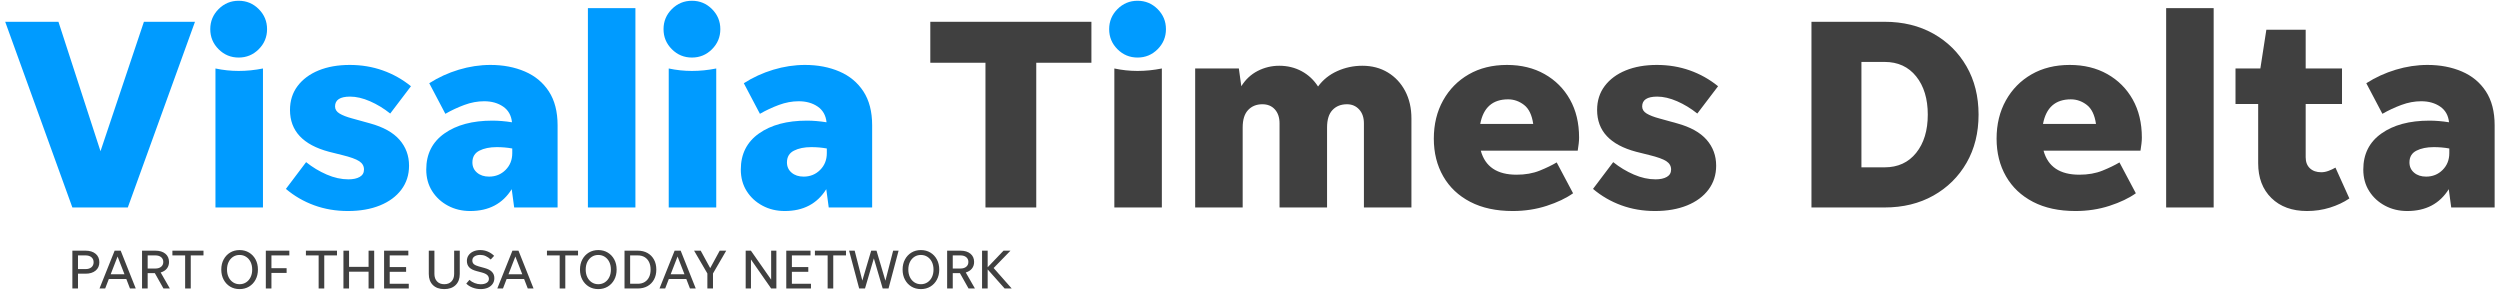 <svg xmlns="http://www.w3.org/2000/svg" width="412" height="48" viewBox="0 0 412 48">
  <g fill="none" fill-rule="evenodd">
    <path fill="#404040" d="M12.853 44.345L14.099 44.345C14.508 44.345 14.832 44.244 15.07 44.042 15.308 43.841 15.428 43.565 15.428 43.217 15.428 42.869 15.308 42.594 15.07 42.393 14.832 42.191 14.508 42.09 14.099 42.09L12.853 42.09 12.853 44.345zM11.927 47.542L11.927 41.311 14.099 41.311C14.795 41.311 15.348 41.483 15.757 41.824 16.167 42.166 16.372 42.631 16.372 43.217 16.372 43.798 16.167 44.257 15.757 44.596 15.348 44.935 14.795 45.105 14.099 45.105L12.853 45.105 12.853 47.542 11.927 47.542zM18.241 45.197L20.513 45.197 19.377 42.273 18.241 45.197zM21.42 47.542L20.816 45.975 17.938 45.975 17.333 47.542 16.399 47.542 18.891 41.311 19.89 41.311 22.373 47.542 21.42 47.542zM24.335 44.253L25.608 44.253C26.005 44.253 26.322 44.155 26.557 43.96 26.792 43.764 26.91 43.501 26.91 43.171 26.91 42.842 26.792 42.579 26.557 42.383 26.322 42.188 26.005 42.09 25.608 42.09L24.335 42.09 24.335 44.253zM24.335 45.013L24.335 47.542 23.409 47.542 23.409 41.311 25.608 41.311C26.299 41.311 26.846 41.478 27.249 41.81 27.652 42.144 27.854 42.597 27.854 43.171 27.854 43.605 27.731 43.972 27.487 44.271 27.242 44.57 26.907 44.781 26.479 44.903L27.991 47.542 26.937 47.542 25.517 45.013 24.335 45.013z"/>
    <polyline fill="#404040" points="30.511 47.542 30.511 42.09 28.412 42.09 28.412 41.311 33.535 41.311 33.535 42.09 31.436 42.09 31.436 47.542 30.511 47.542"/>
    <path fill="#404040" d="M39.482,46.837 C39.885,46.837 40.244,46.735 40.559,46.53 C40.873,46.325 41.119,46.043 41.296,45.682 C41.473,45.322 41.562,44.903 41.562,44.427 C41.562,43.95 41.473,43.532 41.296,43.171 C41.119,42.811 40.873,42.529 40.559,42.324 C40.244,42.119 39.885,42.017 39.482,42.017 C39.079,42.017 38.721,42.119 38.41,42.324 C38.098,42.529 37.854,42.811 37.677,43.171 C37.499,43.532 37.411,43.95 37.411,44.427 C37.411,44.903 37.499,45.322 37.677,45.682 C37.854,46.043 38.098,46.325 38.41,46.53 C38.721,46.735 39.079,46.837 39.482,46.837 Z M39.482,47.643 C38.895,47.643 38.376,47.505 37.924,47.231 C37.472,46.956 37.116,46.577 36.857,46.094 C36.597,45.612 36.467,45.056 36.467,44.427 C36.467,43.798 36.597,43.241 36.857,42.759 C37.116,42.276 37.472,41.898 37.924,41.623 C38.376,41.348 38.895,41.21 39.482,41.21 C40.068,41.21 40.589,41.348 41.044,41.623 C41.499,41.898 41.857,42.276 42.116,42.759 C42.376,43.241 42.506,43.798 42.506,44.427 C42.506,45.056 42.376,45.612 42.116,46.094 C41.857,46.577 41.499,46.956 41.044,47.231 C40.589,47.505 40.068,47.643 39.482,47.643 Z"/>
    <polyline fill="#404040" points="44.733 47.542 43.807 47.542 43.807 41.311 47.683 41.311 47.683 42.09 44.733 42.09 44.733 44.198 47.234 44.198 47.234 44.977 44.733 44.977 44.733 47.542"/>
    <polyline fill="#404040" points="52.512 47.542 52.512 42.09 50.414 42.09 50.414 41.311 55.536 41.311 55.536 42.09 53.438 42.09 53.438 47.542 52.512 47.542"/>
    <polyline fill="#404040" points="56.599 47.542 56.599 41.311 57.525 41.311 57.525 43.978 60.741 43.978 60.741 41.311 61.667 41.311 61.667 47.542 60.741 47.542 60.741 44.775 57.525 44.775 57.525 47.542 56.599 47.542"/>
    <polyline fill="#404040" points="63.298 47.542 63.298 41.311 67.293 41.311 67.293 42.09 64.223 42.09 64.223 44.014 66.927 44.014 66.927 44.794 64.223 44.794 64.223 46.764 67.366 46.764 67.366 47.542 63.298 47.542"/>
    <path fill="#404040" d="M73.212 46.837C73.72 46.837 74.118 46.685 74.408 46.379 74.699 46.073 74.844 45.661 74.844 45.141L74.844 41.311 75.769 41.311 75.769 45.151C75.769 45.927 75.541 46.536 75.086 46.979 74.631 47.422 74.007 47.643 73.212 47.643 72.418 47.643 71.795 47.422 71.343 46.979 70.891 46.536 70.665 45.927 70.665 45.151L70.665 41.311 71.591 41.311 71.591 45.141C71.591 45.661 71.736 46.073 72.026 46.379 72.316 46.685 72.711 46.837 73.212 46.837M79.224 47.643C78.754 47.643 78.305 47.561 77.877 47.396 77.449 47.231 77.104 47.011 76.841 46.736L77.364 46.122C77.608 46.348 77.897 46.525 78.23 46.654 78.563 46.782 78.894 46.846 79.224 46.846 79.627 46.846 79.953 46.768 80.2 46.612 80.447 46.456 80.571 46.241 80.571 45.966 80.571 45.716 80.482 45.505 80.305 45.334 80.128 45.163 79.826 45.019 79.398 44.903L78.537 44.674C77.981 44.527 77.576 44.32 77.323 44.051 77.069 43.782 76.942 43.431 76.942 42.997 76.942 42.643 77.037 42.331 77.226 42.063 77.416 41.794 77.677 41.585 78.01 41.435 78.343 41.285 78.72 41.21 79.141 41.21 79.587 41.21 80.006 41.294 80.397 41.463 80.788 41.631 81.133 41.864 81.433 42.163L80.873 42.768C80.611 42.524 80.337 42.336 80.053 42.204 79.769 42.073 79.468 42.008 79.151 42.008 78.766 42.008 78.451 42.089 78.207 42.25 77.962 42.413 77.84 42.637 77.84 42.924 77.84 43.186 77.927 43.392 78.102 43.538 78.276 43.684 78.543 43.807 78.903 43.905L79.865 44.17C80.421 44.323 80.827 44.537 81.084 44.812 81.341 45.086 81.469 45.429 81.469 45.838 81.469 46.199 81.374 46.514 81.185 46.787 80.996 47.058 80.733 47.269 80.397 47.419 80.061 47.568 79.67 47.643 79.224 47.643M83.797 45.197L86.069 45.197 84.933 42.273 83.797 45.197zM86.976 47.542L86.372 45.975 83.494 45.975 82.889 47.542 81.955 47.542 84.447 41.311 85.446 41.311 87.929 47.542 86.976 47.542z"/>
    <polyline fill="#404040" points="92.236 47.542 92.236 42.09 90.138 42.09 90.138 41.311 95.26 41.311 95.26 42.09 93.162 42.09 93.162 47.542 92.236 47.542"/>
    <path fill="#404040" d="M98.595 46.837C98.999 46.837 99.358 46.735 99.672 46.53 99.987 46.325 100.233 46.043 100.41 45.682 100.587 45.322 100.676 44.903 100.676 44.427 100.676 43.95 100.587 43.532 100.41 43.171 100.233 42.811 99.987 42.529 99.672 42.324 99.358 42.119 98.999 42.017 98.595 42.017 98.193 42.017 97.835 42.119 97.524 42.324 97.212 42.529 96.968 42.811 96.79 43.171 96.613 43.532 96.525 43.95 96.525 44.427 96.525 44.903 96.613 45.322 96.79 45.682 96.968 46.043 97.212 46.325 97.524 46.53 97.835 46.735 98.193 46.837 98.595 46.837zM98.595 47.643C98.009 47.643 97.49 47.505 97.038 47.231 96.586 46.956 96.23 46.577 95.97 46.094 95.71 45.612 95.581 45.056 95.581 44.427 95.581 43.798 95.71 43.241 95.97 42.759 96.23 42.276 96.586 41.898 97.038 41.623 97.49 41.348 98.009 41.21 98.595 41.21 99.182 41.21 99.703 41.348 100.158 41.623 100.613 41.898 100.97 42.276 101.23 42.759 101.49 43.241 101.62 43.798 101.62 44.427 101.62 45.056 101.49 45.612 101.23 46.094 100.97 46.577 100.613 46.956 100.158 47.231 99.703 47.505 99.182 47.643 98.595 47.643zM103.846 46.764L105.111 46.764C105.551 46.764 105.928 46.667 106.243 46.475 106.557 46.283 106.799 46.012 106.967 45.664 107.134 45.316 107.219 44.903 107.219 44.427 107.219 43.95 107.134 43.538 106.967 43.189 106.799 42.842 106.557 42.571 106.243 42.379 105.928 42.186 105.551 42.09 105.111 42.09L103.846 42.09 103.846 46.764zM102.921 47.542L102.921 41.311 105.111 41.311C105.722 41.311 106.256 41.441 106.715 41.7 107.173 41.961 107.529 42.324 107.782 42.791 108.036 43.258 108.162 43.804 108.162 44.427 108.162 45.05 108.036 45.595 107.782 46.062 107.529 46.53 107.173 46.893 106.715 47.153 106.256 47.413 105.722 47.542 105.111 47.542L102.921 47.542zM110.527 45.197L112.8 45.197 111.663 42.273 110.527 45.197zM113.707 47.542L113.102 45.975 110.224 45.975 109.62 47.542 108.685 47.542 111.177 41.311 112.176 41.311 114.66 47.542 113.707 47.542z"/>
    <polyline fill="#404040" points="117.5 45.068 117.5 47.542 116.575 47.542 116.575 45.068 114.385 41.311 115.475 41.311 117.042 44.188 118.609 41.311 119.681 41.311 117.5 45.068"/>
    <polyline fill="#404040" points="127.085 47.542 123.759 42.768 123.759 47.542 122.888 47.542 122.888 41.311 123.75 41.311 127.085 46.085 127.085 41.311 127.947 41.311 127.947 47.542 127.085 47.542"/>
    <polyline fill="#404040" points="129.578 47.542 129.578 41.311 133.573 41.311 133.573 42.09 130.503 42.09 130.503 44.014 133.207 44.014 133.207 44.794 130.503 44.794 130.503 46.764 133.647 46.764 133.647 47.542 129.578 47.542"/>
    <polyline fill="#404040" points="136.395 47.542 136.395 42.09 134.297 42.09 134.297 41.311 139.419 41.311 139.419 42.09 137.321 42.09 137.321 47.542 136.395 47.542"/>
    <polyline fill="#404040" points="145.467 47.542 144.01 42.576 142.553 47.542 141.591 47.542 139.932 41.311 140.849 41.311 142.113 46.241 143.571 41.311 144.45 41.311 145.916 46.26 147.19 41.311 148.088 41.311 146.43 47.542 145.467 47.542"/>
    <path fill="#404040" d="M151.763 46.837C152.166 46.837 152.525 46.735 152.84 46.53 153.154 46.325 153.4 46.043 153.577 45.682 153.754 45.322 153.843 44.903 153.843 44.427 153.843 43.95 153.754 43.532 153.577 43.171 153.4 42.811 153.154 42.529 152.84 42.324 152.525 42.119 152.166 42.017 151.763 42.017 151.36 42.017 151.002 42.119 150.691 42.324 150.379 42.529 150.135 42.811 149.957 43.171 149.781 43.532 149.692 43.95 149.692 44.427 149.692 44.903 149.781 45.322 149.957 45.682 150.135 46.043 150.379 46.325 150.691 46.53 151.002 46.735 151.36 46.837 151.763 46.837zM151.763 47.643C151.176 47.643 150.657 47.505 150.205 47.231 149.753 46.956 149.397 46.577 149.138 46.094 148.878 45.612 148.748 45.056 148.748 44.427 148.748 43.798 148.878 43.241 149.138 42.759 149.397 42.276 149.753 41.898 150.205 41.623 150.657 41.348 151.176 41.21 151.763 41.21 152.349 41.21 152.87 41.348 153.325 41.623 153.78 41.898 154.138 42.276 154.397 42.759 154.657 43.241 154.787 43.798 154.787 44.427 154.787 45.056 154.657 45.612 154.397 46.094 154.138 46.577 153.78 46.956 153.325 47.231 152.87 47.505 152.349 47.643 151.763 47.643zM157.014 44.253L158.287 44.253C158.684 44.253 159 44.155 159.236 43.96 159.471 43.764 159.589 43.501 159.589 43.171 159.589 42.842 159.471 42.579 159.236 42.383 159 42.188 158.684 42.09 158.287 42.09L157.014 42.09 157.014 44.253zM157.014 45.013L157.014 47.542 156.088 47.542 156.088 41.311 158.287 41.311C158.978 41.311 159.524 41.478 159.928 41.81 160.331 42.144 160.533 42.597 160.533 43.171 160.533 43.605 160.41 43.972 160.166 44.271 159.921 44.57 159.586 44.781 159.158 44.903L160.67 47.542 159.616 47.542 158.196 45.013 157.014 45.013z"/>
    <polyline fill="#404040" points="165.563 47.542 162.768 44.399 162.768 47.542 161.843 47.542 161.843 41.311 162.768 41.311 162.768 44.042 165.38 41.311 166.525 41.311 163.749 44.17 166.727 47.542 165.563 47.542"/>
    <polyline fill="#009BFF" class='no-color-change' points="32.132 3.591 21.062 34.191 11.927 34.191 .857 3.591 9.632 3.591 16.562 24.921 23.717 3.591 32.132 3.591"/>
    <path fill="#009BFF" class='no-color-change' d="M35.507 34.191L35.507 11.286C36.767 11.556 38.042 11.69 39.332 11.69 40.651 11.69 41.987 11.556 43.337 11.286L43.337 34.191 35.507 34.191zM39.332 9.485C38.042 9.485 36.939 9.028 36.024 8.113 35.109 7.198 34.652 6.096 34.652 4.806 34.652 3.516 35.109 2.414 36.024 1.498 36.939.584 38.042.126 39.332.126 40.621.126 41.724.584 42.639 1.498 43.554 2.414 44.012 3.516 44.012 4.806 44.012 6.096 43.554 7.198 42.639 8.113 41.724 9.028 40.621 9.485 39.332 9.485zM57.331 34.776C55.351 34.776 53.499 34.461 51.774 33.831 50.048 33.201 48.496 32.301 47.116 31.131L50.446 26.721C51.496 27.561 52.629 28.244 53.844 28.768 55.059 29.294 56.251 29.556 57.422 29.556 58.201 29.556 58.823 29.421 59.289 29.151 59.754 28.881 59.986 28.476 59.986 27.936 59.986 27.366 59.724 26.908 59.199 26.564 58.674 26.219 57.736 25.881 56.386 25.551L54.226 25.011C49.936 23.871 47.791 21.576 47.791 18.126 47.791 16.596 48.211 15.276 49.051 14.166 49.891 13.056 51.046 12.201 52.517 11.601 53.986 11.001 55.696 10.701 57.646 10.701 59.566 10.701 61.374 11.001 63.069 11.601 64.763 12.201 66.316 13.071 67.726 14.211L64.307 18.711C63.256 17.871 62.146 17.196 60.976 16.686 59.807 16.176 58.711 15.921 57.691 15.921 56.041 15.921 55.216 16.461 55.216 17.541 55.216 18.021 55.464 18.411 55.959 18.711 56.454 19.011 57.151 19.281 58.051 19.521L60.976 20.331C63.166 20.931 64.786 21.831 65.836 23.031 66.886 24.231 67.411 25.656 67.411 27.306 67.411 28.806 66.991 30.118 66.151 31.243 65.311 32.368 64.133 33.238 62.619 33.854 61.104 34.468 59.341 34.776 57.331 34.776M77.851 26.766C77.851 27.456 78.106 28.019 78.616 28.453 79.126 28.889 79.786 29.106 80.596 29.106 81.676 29.106 82.583 28.738 83.319 28.003 84.054 27.269 84.421 26.346 84.421 25.235L84.421 24.471C83.611 24.321 82.756 24.246 81.856 24.246 80.716 24.246 79.764 24.442 78.999 24.831 78.234 25.221 77.851 25.866 77.851 26.766zM84.736 34.191L84.331 31.176C82.831 33.576 80.551 34.776 77.491 34.776 76.141 34.776 74.919 34.484 73.824 33.898 72.728 33.314 71.859 32.511 71.214 31.491 70.568 30.471 70.246 29.286 70.246 27.936 70.246 25.386 71.243 23.406 73.239 21.996 75.234 20.586 77.866 19.881 81.136 19.881 82.156 19.881 83.236 19.971 84.376 20.151 84.256 19.011 83.769 18.149 82.914 17.564 82.059 16.979 81.016 16.686 79.786 16.686 78.706 16.686 77.619 16.888 76.524 17.293 75.428 17.698 74.386 18.186 73.396 18.756L70.741 13.716C72.241 12.756 73.861 12.014 75.601 11.488 77.341 10.964 79.081 10.701 80.821 10.701 82.921 10.701 84.811 11.061 86.491 11.781 88.171 12.501 89.491 13.596 90.451 15.065 91.411 16.536 91.891 18.396 91.891 20.646L91.891 34.191 84.736 34.191z"/>
    <polygon fill="#009BFF" class='no-color-change' points="96.886 34.191 104.716 34.191 104.716 1.341 96.886 1.341"/>
    <path fill="#009BFF" class='no-color-change' d="M110.206 34.191L110.206 11.286C111.465 11.556 112.74 11.69 114.031 11.69 115.35 11.69 116.686 11.556 118.036 11.286L118.036 34.191 110.206 34.191zM114.031 9.485C112.74 9.485 111.638 9.028 110.723 8.113 109.807 7.198 109.35 6.096 109.35 4.806 109.35 3.516 109.807 2.414 110.723 1.498 111.638.584 112.74.126 114.031.126 115.32.126 116.422.584 117.338 1.498 118.253 2.414 118.711 3.516 118.711 4.806 118.711 6.096 118.253 7.198 117.338 8.113 116.422 9.028 115.32 9.485 114.031 9.485zM129.69 26.766C129.69 27.456 129.945 28.019 130.455 28.453 130.965 28.889 131.625 29.106 132.435 29.106 133.515 29.106 134.422 28.738 135.158 28.003 135.892 27.269 136.26 26.346 136.26 25.235L136.26 24.471C135.45 24.321 134.595 24.246 133.695 24.246 132.555 24.246 131.603 24.442 130.838 24.831 130.073 25.221 129.69 25.866 129.69 26.766zM136.575 34.191L136.17 31.176C134.67 33.576 132.39 34.776 129.33 34.776 127.98 34.776 126.757 34.484 125.663 33.898 124.567 33.314 123.697 32.511 123.053 31.491 122.407 30.471 122.085 29.286 122.085 27.936 122.085 25.386 123.082 23.406 125.078 21.996 127.072 20.586 129.705 19.881 132.975 19.881 133.995 19.881 135.075 19.971 136.215 20.151 136.095 19.011 135.608 18.149 134.753 17.564 133.898 16.979 132.855 16.686 131.625 16.686 130.545 16.686 129.457 16.888 128.363 17.293 127.267 17.698 126.225 18.186 125.235 18.756L122.58 13.716C124.08 12.756 125.7 12.014 127.44 11.488 129.18 10.964 130.92 10.701 132.66 10.701 134.76 10.701 136.65 11.061 138.33 11.781 140.01 12.501 141.33 13.596 142.29 15.065 143.25 16.536 143.73 18.396 143.73 20.646L143.73 34.191 136.575 34.191z"/>
    <polyline fill="#404040" points="162.405 34.191 162.405 10.341 153.315 10.341 153.315 3.591 179.865 3.591 179.865 10.341 170.775 10.341 170.775 34.191 162.405 34.191"/>
    <path fill="#404040" d="M183.644 34.191L183.644 11.286C184.904 11.556 186.179 11.69 187.469 11.69 188.788 11.69 190.124 11.556 191.474 11.286L191.474 34.191 183.644 34.191M204.793 21.006L204.793 34.191 196.964 34.191 196.964 11.286 204.163 11.286 204.569 14.211C205.258 13.101 206.158 12.261 207.268 11.69 208.378 11.121 209.563 10.836 210.824 10.836 212.174 10.836 213.403 11.136 214.514 11.735 215.623 12.336 216.523 13.176 217.214 14.256 218.023 13.147 219.081 12.298 220.386 11.713 221.691 11.128 223.063 10.836 224.503 10.836 226.093 10.836 227.496 11.203 228.711 11.939 229.926 12.674 230.878 13.693 231.569 14.998 232.258 16.303 232.603 17.811 232.603 19.521L232.603 34.191 224.773 34.191 224.773 20.331C224.773 19.371 224.511 18.606 223.986 18.036 223.461 17.466 222.793 17.181 221.983 17.181 220.994 17.181 220.198 17.496 219.598 18.126 218.998 18.756 218.699 19.716 218.699 21.006L218.699 34.191 210.869 34.191 210.869 20.331C210.869 19.371 210.613 18.606 210.103 18.036 209.593 17.466 208.903 17.181 208.034 17.181 207.073 17.181 206.293 17.496 205.694 18.126 205.093 18.756 204.793 19.716 204.793 21.006M248.534 16.371C245.983 16.371 244.453 17.721 243.943 20.421L252.673 20.421C252.463 18.951 251.96 17.908 251.166 17.293 250.37 16.679 249.493 16.371 248.534 16.371zM259.243 31.851C258.103 32.661 256.656 33.351 254.901 33.921 253.146 34.49 251.278 34.776 249.298 34.776 246.568 34.776 244.236 34.273 242.301 33.268 240.366 32.264 238.881 30.861 237.846 29.061 236.811 27.261 236.293 25.191 236.293 22.851 236.293 20.482 236.803 18.381 237.823 16.551 238.843 14.721 240.253 13.288 242.054 12.253 243.853 11.218 245.953 10.701 248.353 10.701 250.693 10.701 252.756 11.203 254.541 12.208 256.326 13.214 257.721 14.608 258.726 16.393 259.731 18.179 260.233 20.271 260.233 22.671 260.233 23.001 260.211 23.346 260.166 23.706 260.121 24.066 260.068 24.442 260.008 24.831L244.034 24.831C244.753 27.471 246.718 28.791 249.929 28.791 251.368 28.791 252.643 28.566 253.753 28.116 254.863 27.666 255.793 27.216 256.543 26.766L259.243 31.851zM272.743 34.776C270.763 34.776 268.91 34.461 267.185 33.831 265.46 33.201 263.908 32.301 262.528 31.131L265.858 26.721C266.908 27.561 268.041 28.244 269.256 28.768 270.471 29.294 271.663 29.556 272.833 29.556 273.613 29.556 274.235 29.421 274.701 29.151 275.165 28.881 275.398 28.476 275.398 27.936 275.398 27.366 275.135 26.908 274.611 26.564 274.085 26.219 273.148 25.881 271.798 25.551L269.638 25.011C265.348 23.871 263.203 21.576 263.203 18.126 263.203 16.596 263.623 15.276 264.463 14.166 265.303 13.056 266.458 12.201 267.928 11.601 269.398 11.001 271.108 10.701 273.058 10.701 274.978 10.701 276.785 11.001 278.481 11.601 280.175 12.201 281.728 13.071 283.138 14.211L279.718 18.711C278.668 17.871 277.558 17.196 276.388 16.686 275.218 16.176 274.123 15.921 273.103 15.921 271.453 15.921 270.628 16.461 270.628 17.541 270.628 18.021 270.876 18.411 271.37 18.711 271.866 19.011 272.563 19.281 273.463 19.521L276.388 20.331C278.577 20.931 280.198 21.831 281.248 23.031 282.298 24.231 282.823 25.656 282.823 27.306 282.823 28.806 282.403 30.118 281.563 31.243 280.723 32.368 279.545 33.238 278.031 33.854 276.515 34.468 274.753 34.776 272.743 34.776M306.763 27.576L310.588 27.576C312.777 27.576 314.51 26.781 315.785 25.191 317.06 23.601 317.698 21.501 317.698 18.891 317.698 16.281 317.06 14.181 315.785 12.591 314.51 11.001 312.777 10.206 310.588 10.206L306.763 10.206 306.763 27.576zM298.528 34.191L298.528 3.591 310.588 3.591C313.618 3.591 316.295 4.243 318.62 5.548 320.945 6.854 322.767 8.653 324.088 10.948 325.408 13.243 326.068 15.891 326.068 18.891 326.068 21.891 325.408 24.538 324.088 26.833 322.767 29.128 320.945 30.928 318.62 32.233 316.295 33.538 313.618 34.191 310.588 34.191L298.528 34.191zM341.277 16.371C338.727 16.371 337.197 17.721 336.687 20.421L345.417 20.421C345.207 18.951 344.704 17.908 343.91 17.293 343.115 16.679 342.237 16.371 341.277 16.371zM351.987 31.851C350.847 32.661 349.4 33.351 347.645 33.921 345.889 34.49 344.022 34.776 342.042 34.776 339.312 34.776 336.98 34.273 335.045 33.268 333.11 32.264 331.625 30.861 330.59 29.061 329.555 27.261 329.037 25.191 329.037 22.851 329.037 20.482 329.547 18.381 330.567 16.551 331.587 14.721 332.997 13.288 334.797 12.253 336.597 11.218 338.697 10.701 341.097 10.701 343.437 10.701 345.499 11.203 347.285 12.208 349.069 13.214 350.464 14.608 351.47 16.393 352.474 18.179 352.977 20.271 352.977 22.671 352.977 23.001 352.955 23.346 352.91 23.706 352.865 24.066 352.812 24.442 352.752 24.831L336.777 24.831C337.497 27.471 339.462 28.791 342.672 28.791 344.112 28.791 345.387 28.566 346.497 28.116 347.607 27.666 348.537 27.216 349.287 26.766L351.987 31.851z"/>
    <polygon fill="#404040" points="356.982 34.191 364.812 34.191 364.812 1.341 356.982 1.341"/>
    <path fill="#404040" d="M387.177 32.706C386.246 33.336 385.181 33.838 383.982 34.213 382.782 34.588 381.521 34.776 380.202 34.776 377.742 34.776 375.784 34.064 374.329 32.638 372.874 31.214 372.147 29.301 372.147 26.9L372.147 17.136 368.411 17.136 368.411 11.286 372.507 11.286 373.496 4.896 379.976 4.896 379.976 11.286 385.962 11.286 385.962 17.136 379.976 17.136 379.976 25.911C379.976 26.692 380.209 27.299 380.674 27.734 381.139 28.169 381.761 28.386 382.542 28.386 382.931 28.386 383.329 28.311 383.734 28.161 384.139 28.011 384.522 27.831 384.882 27.621L387.177 32.706M397.077 26.766C397.077 27.456 397.331 28.019 397.841 28.453 398.351 28.889 399.012 29.106 399.821 29.106 400.901 29.106 401.808 28.738 402.544 28.003 403.279 27.269 403.646 26.346 403.646 25.235L403.646 24.471C402.836 24.321 401.981 24.246 401.081 24.246 399.941 24.246 398.989 24.442 398.224 24.831 397.459 25.221 397.077 25.866 397.077 26.766zM403.961 34.191L403.556 31.176C402.056 33.576 399.776 34.776 396.716 34.776 395.367 34.776 394.143 34.484 393.049 33.898 391.953 33.314 391.083 32.511 390.439 31.491 389.793 30.471 389.471 29.286 389.471 27.936 389.471 25.386 390.468 23.406 392.464 21.996 394.459 20.586 397.091 19.881 400.361 19.881 401.381 19.881 402.461 19.971 403.601 20.151 403.481 19.011 402.994 18.149 402.139 17.564 401.284 16.979 400.241 16.686 399.012 16.686 397.931 16.686 396.844 16.888 395.749 17.293 394.653 17.698 393.611 18.186 392.621 18.756L389.966 13.716C391.466 12.756 393.086 12.014 394.827 11.488 396.566 10.964 398.306 10.701 400.046 10.701 402.146 10.701 404.036 11.061 405.716 11.781 407.396 12.501 408.716 13.596 409.676 15.065 410.636 16.536 411.117 18.396 411.117 20.646L411.117 34.191 403.961 34.191z"/>
    <path fill="#009BFF" class='no-color-change' d="M187.469,9.485 C186.179,9.485 185.076,9.028 184.161,8.113 C183.246,7.198 182.789,6.096 182.789,4.806 C182.789,3.516 183.246,2.414 184.161,1.498 C185.076,0.584 186.179,0.126 187.469,0.126 C188.759,0.126 189.861,0.584 190.776,1.498 C191.691,2.414 192.149,3.516 192.149,4.806 C192.149,6.096 191.691,7.198 190.776,8.113 C189.861,9.028 188.759,9.485 187.469,9.485"/>
  </g>
</svg>
